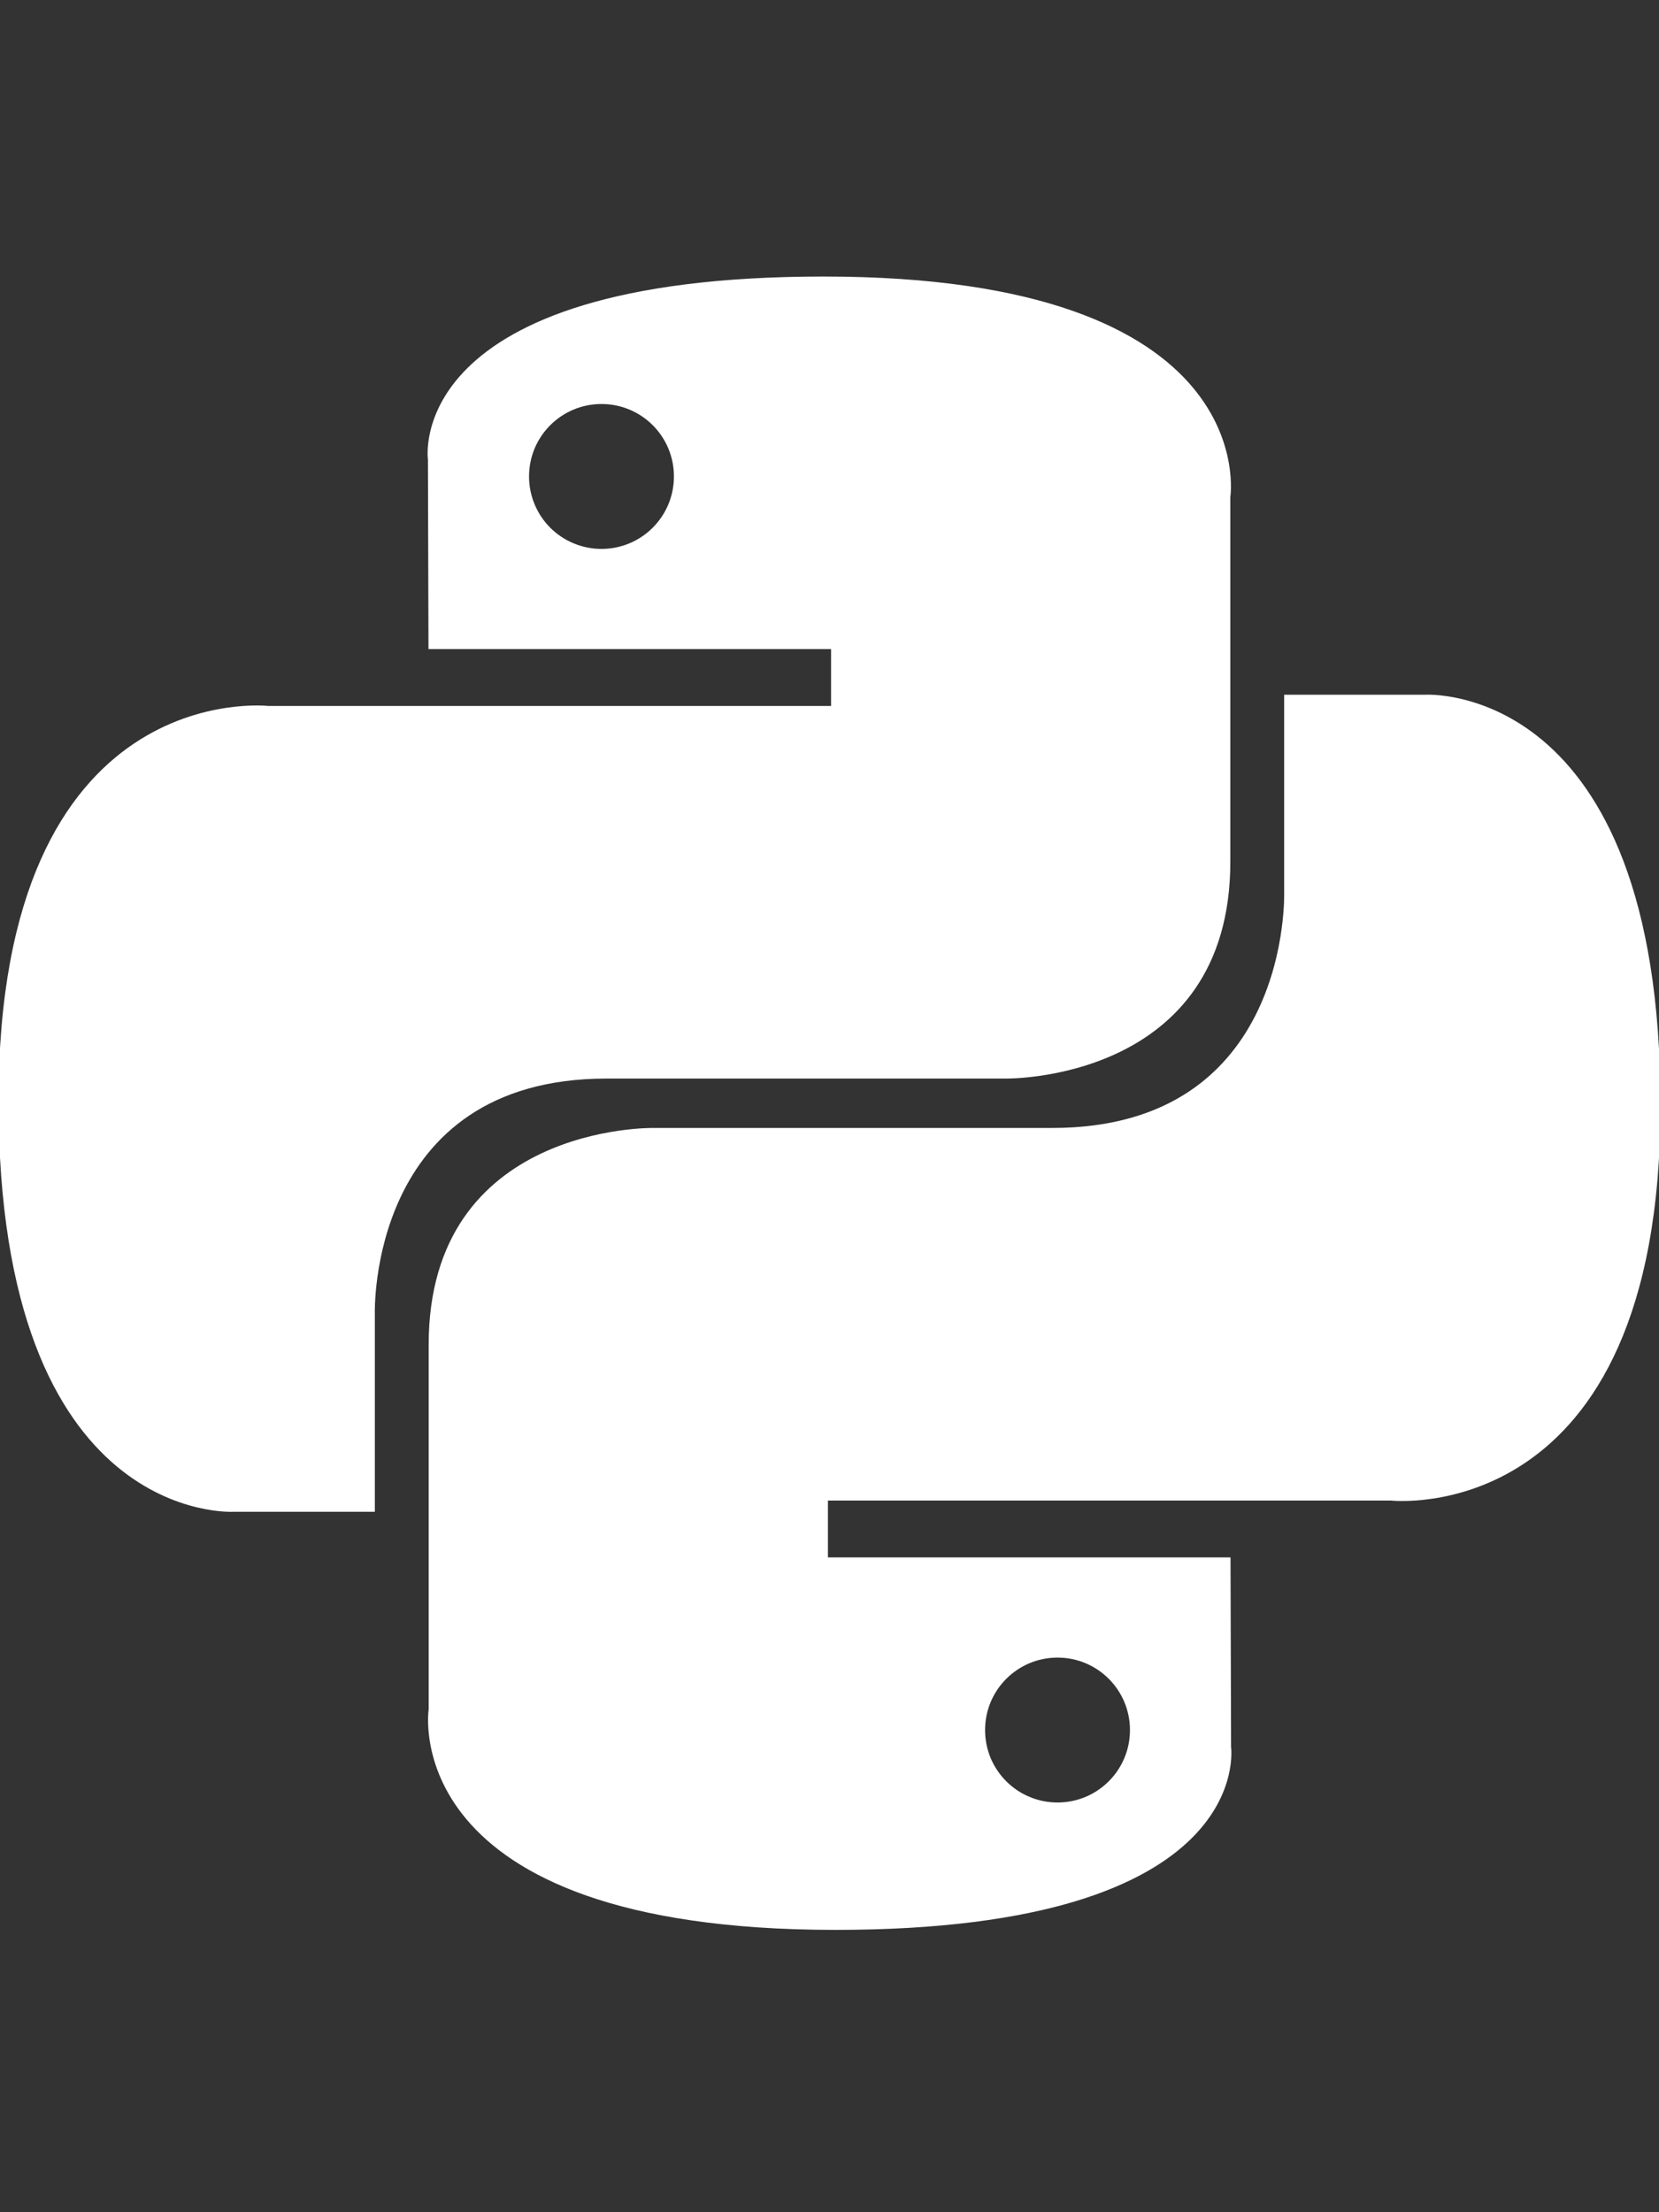 <svg width="18" height="24" viewBox="0 0 18 24" fill="none" xmlns="http://www.w3.org/2000/svg">
<rect x="0" y="0" width="18" height="24" fill="#333333" stroke="none"/>
<g clip-path="url(#clip0_374_48)">
<path d="M8.935 3C4.357 3 4.643 4.985 4.643 4.985L4.649 7.042H9.017V7.659H2.913C2.913 7.659 -0.016 7.326 -0.016 11.946C-0.016 16.564 2.541 16.401 2.541 16.401H4.067V14.257C4.067 14.257 3.984 11.701 6.583 11.701H10.915C10.915 11.701 13.349 11.74 13.349 9.348V5.393C13.349 5.393 13.719 3 8.935 3ZM6.526 4.383C6.961 4.383 7.312 4.734 7.312 5.169C7.312 5.603 6.961 5.955 6.526 5.955C6.423 5.955 6.321 5.935 6.225 5.895C6.13 5.856 6.043 5.798 5.97 5.725C5.897 5.652 5.839 5.565 5.8 5.47C5.76 5.374 5.74 5.272 5.74 5.169C5.74 4.734 6.092 4.383 6.526 4.383Z" fill="white"/>
<path d="M9.065 20.937C13.643 20.937 13.357 18.952 13.357 18.952L13.351 16.896H8.983V16.279H15.087C15.087 16.279 18.016 16.611 18.016 11.992C18.016 7.373 15.459 7.537 15.459 7.537H13.933V9.68C13.933 9.68 14.016 12.237 11.417 12.237H7.085C7.085 12.237 4.651 12.197 4.651 14.589V18.544C4.651 18.544 4.281 20.937 9.065 20.937ZM11.474 19.555C11.37 19.555 11.268 19.535 11.173 19.495C11.077 19.456 10.991 19.398 10.918 19.325C10.845 19.252 10.787 19.165 10.747 19.07C10.708 18.974 10.688 18.872 10.688 18.769C10.688 18.335 11.039 17.983 11.474 17.983C11.908 17.983 12.26 18.334 12.26 18.769C12.26 19.204 11.908 19.555 11.474 19.555Z" fill="white"/>
</g>
<defs>
<clipPath id="clip0_374_48">
<rect width="18" height="24" fill="white"/>
</clipPath>
</defs>
</svg>
